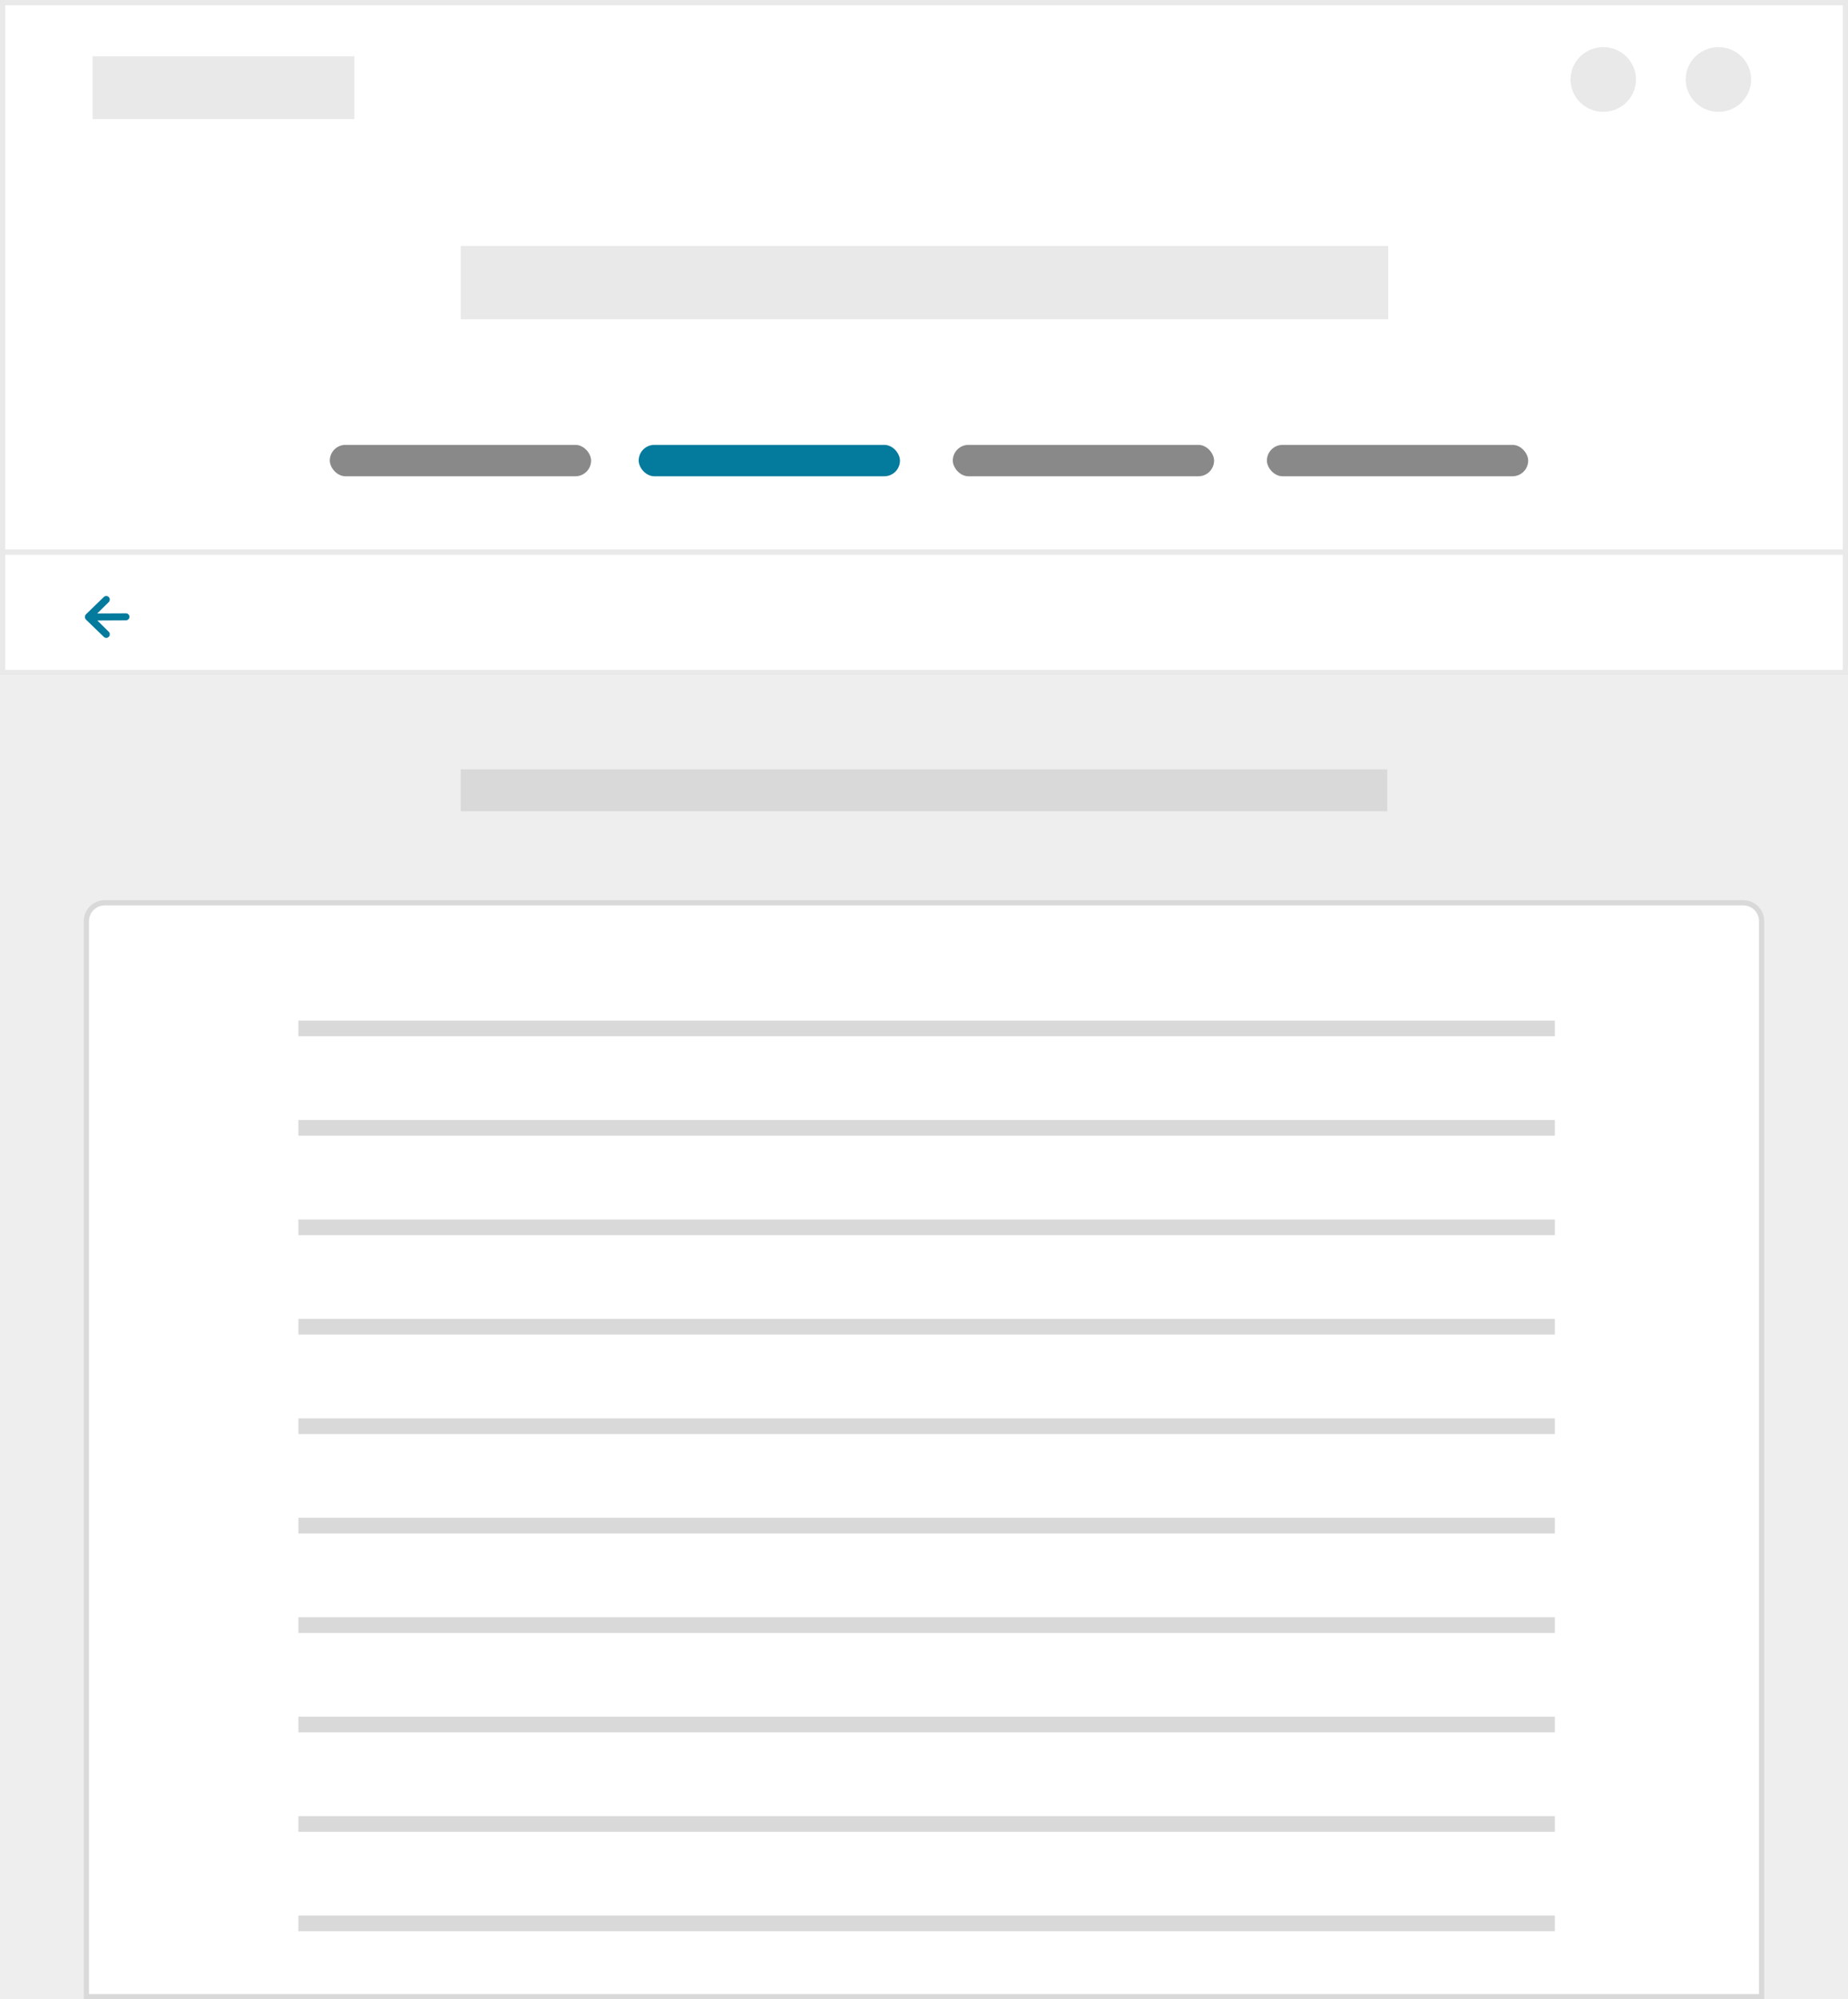 <svg xmlns="http://www.w3.org/2000/svg" width="318" height="344" viewBox="0 0 318 344">
  <rect x="0" y="0" width="318" height="344" fill="#333333" stroke="none"/>
  <g fill="none" fill-rule="evenodd">
    <rect width="317.1" height="248.545" x=".45" y="95.005" fill="#EEE" stroke="#EEE" stroke-width=".9"/>
    <rect width="317.1" height="94.555" x=".45" y=".45" fill="#FFF" stroke="#E9E9E9" stroke-width=".9"/>
    <rect width="317.1" height="20.713" x=".45" y="95.005" fill="#FFF" stroke="#E9E9E9" stroke-width=".9"/>
    <rect width="45.042" height="10.806" x="15.932" y="9.681" fill="#E9E9E9"/>
    <ellipse cx="295.704" cy="13.674" fill="#E9E9E9" rx="5.63" ry="5.569"/>
    <ellipse cx="275.885" cy="13.674" fill="#E9E9E9" rx="5.63" ry="5.569"/>
    <rect width="159.614" height="12.607" x="79.275" y="42.325" fill="#E9E9E9"/>
    <rect width="44.961" height="5.403" x="56.754" y="76.545" fill="#898989" rx="2.702"/>
    <rect width="44.961" height="5.403" x="109.904" y="76.545" fill="#047A9C" rx="2.702"/>
    <rect width="44.961" height="5.403" x="163.955" y="76.545" fill="#898989" rx="2.702"/>
    <rect width="44.961" height="5.403" x="218.006" y="76.545" fill="#898989" rx="2.702"/>
    <path fill="#047A9C" d="M17.763,107.777 L17.739,102.844 C17.736,102.502 18.005,102.226 18.338,102.229 C18.67,102.231 18.941,102.51 18.943,102.852 L18.968,107.754 L20.907,105.79 C21.147,105.553 21.537,105.553 21.778,105.79 C22.018,106.027 22.018,106.41 21.778,106.647 L18.845,109.682 C18.586,109.95 18.159,109.957 17.891,109.698 C17.885,109.693 17.88,109.688 17.875,109.683 L14.932,106.648 C14.691,106.412 14.691,106.028 14.932,105.792 C15.172,105.554 15.562,105.554 15.803,105.792 L17.763,107.777 Z" transform="rotate(90 18.355 106.15)"/>
    <rect width="159.45" height="7.204" x="79.275" y="132.377" fill="#D9D9D9"/>
    <g transform="translate(14.414 154.89)">
      <path fill="#FFF" stroke="#D9D9D9" stroke-width=".9" d="M0.45,188.66 L288.723,188.66 L288.723,3.6 C288.723,1.86 287.313,0.45 285.573,0.45 L3.6,0.45 C1.86,0.45 0.45,1.86 0.45,3.6 L0.45,188.66 Z"/>
      <g fill="#D9D9D9" transform="translate(36.935 20.712)">
        <rect width="216.204" height="2.702"/>
        <rect width="216.204" height="2.702" y="68.44"/>
        <rect width="216.204" height="2.702" y="17.11"/>
        <rect width="216.204" height="2.702" y="85.55"/>
        <rect width="216.204" height="2.702" y="136.88"/>
        <rect width="216.204" height="2.702" y="34.22"/>
        <rect width="216.204" height="2.702" y="102.66"/>
        <rect width="216.204" height="2.702" y="153.99"/>
        <rect width="216.204" height="2.702" y="51.33"/>
        <rect width="216.204" height="2.702" y="119.77"/>
      </g>
    </g>
  </g>
</svg>
